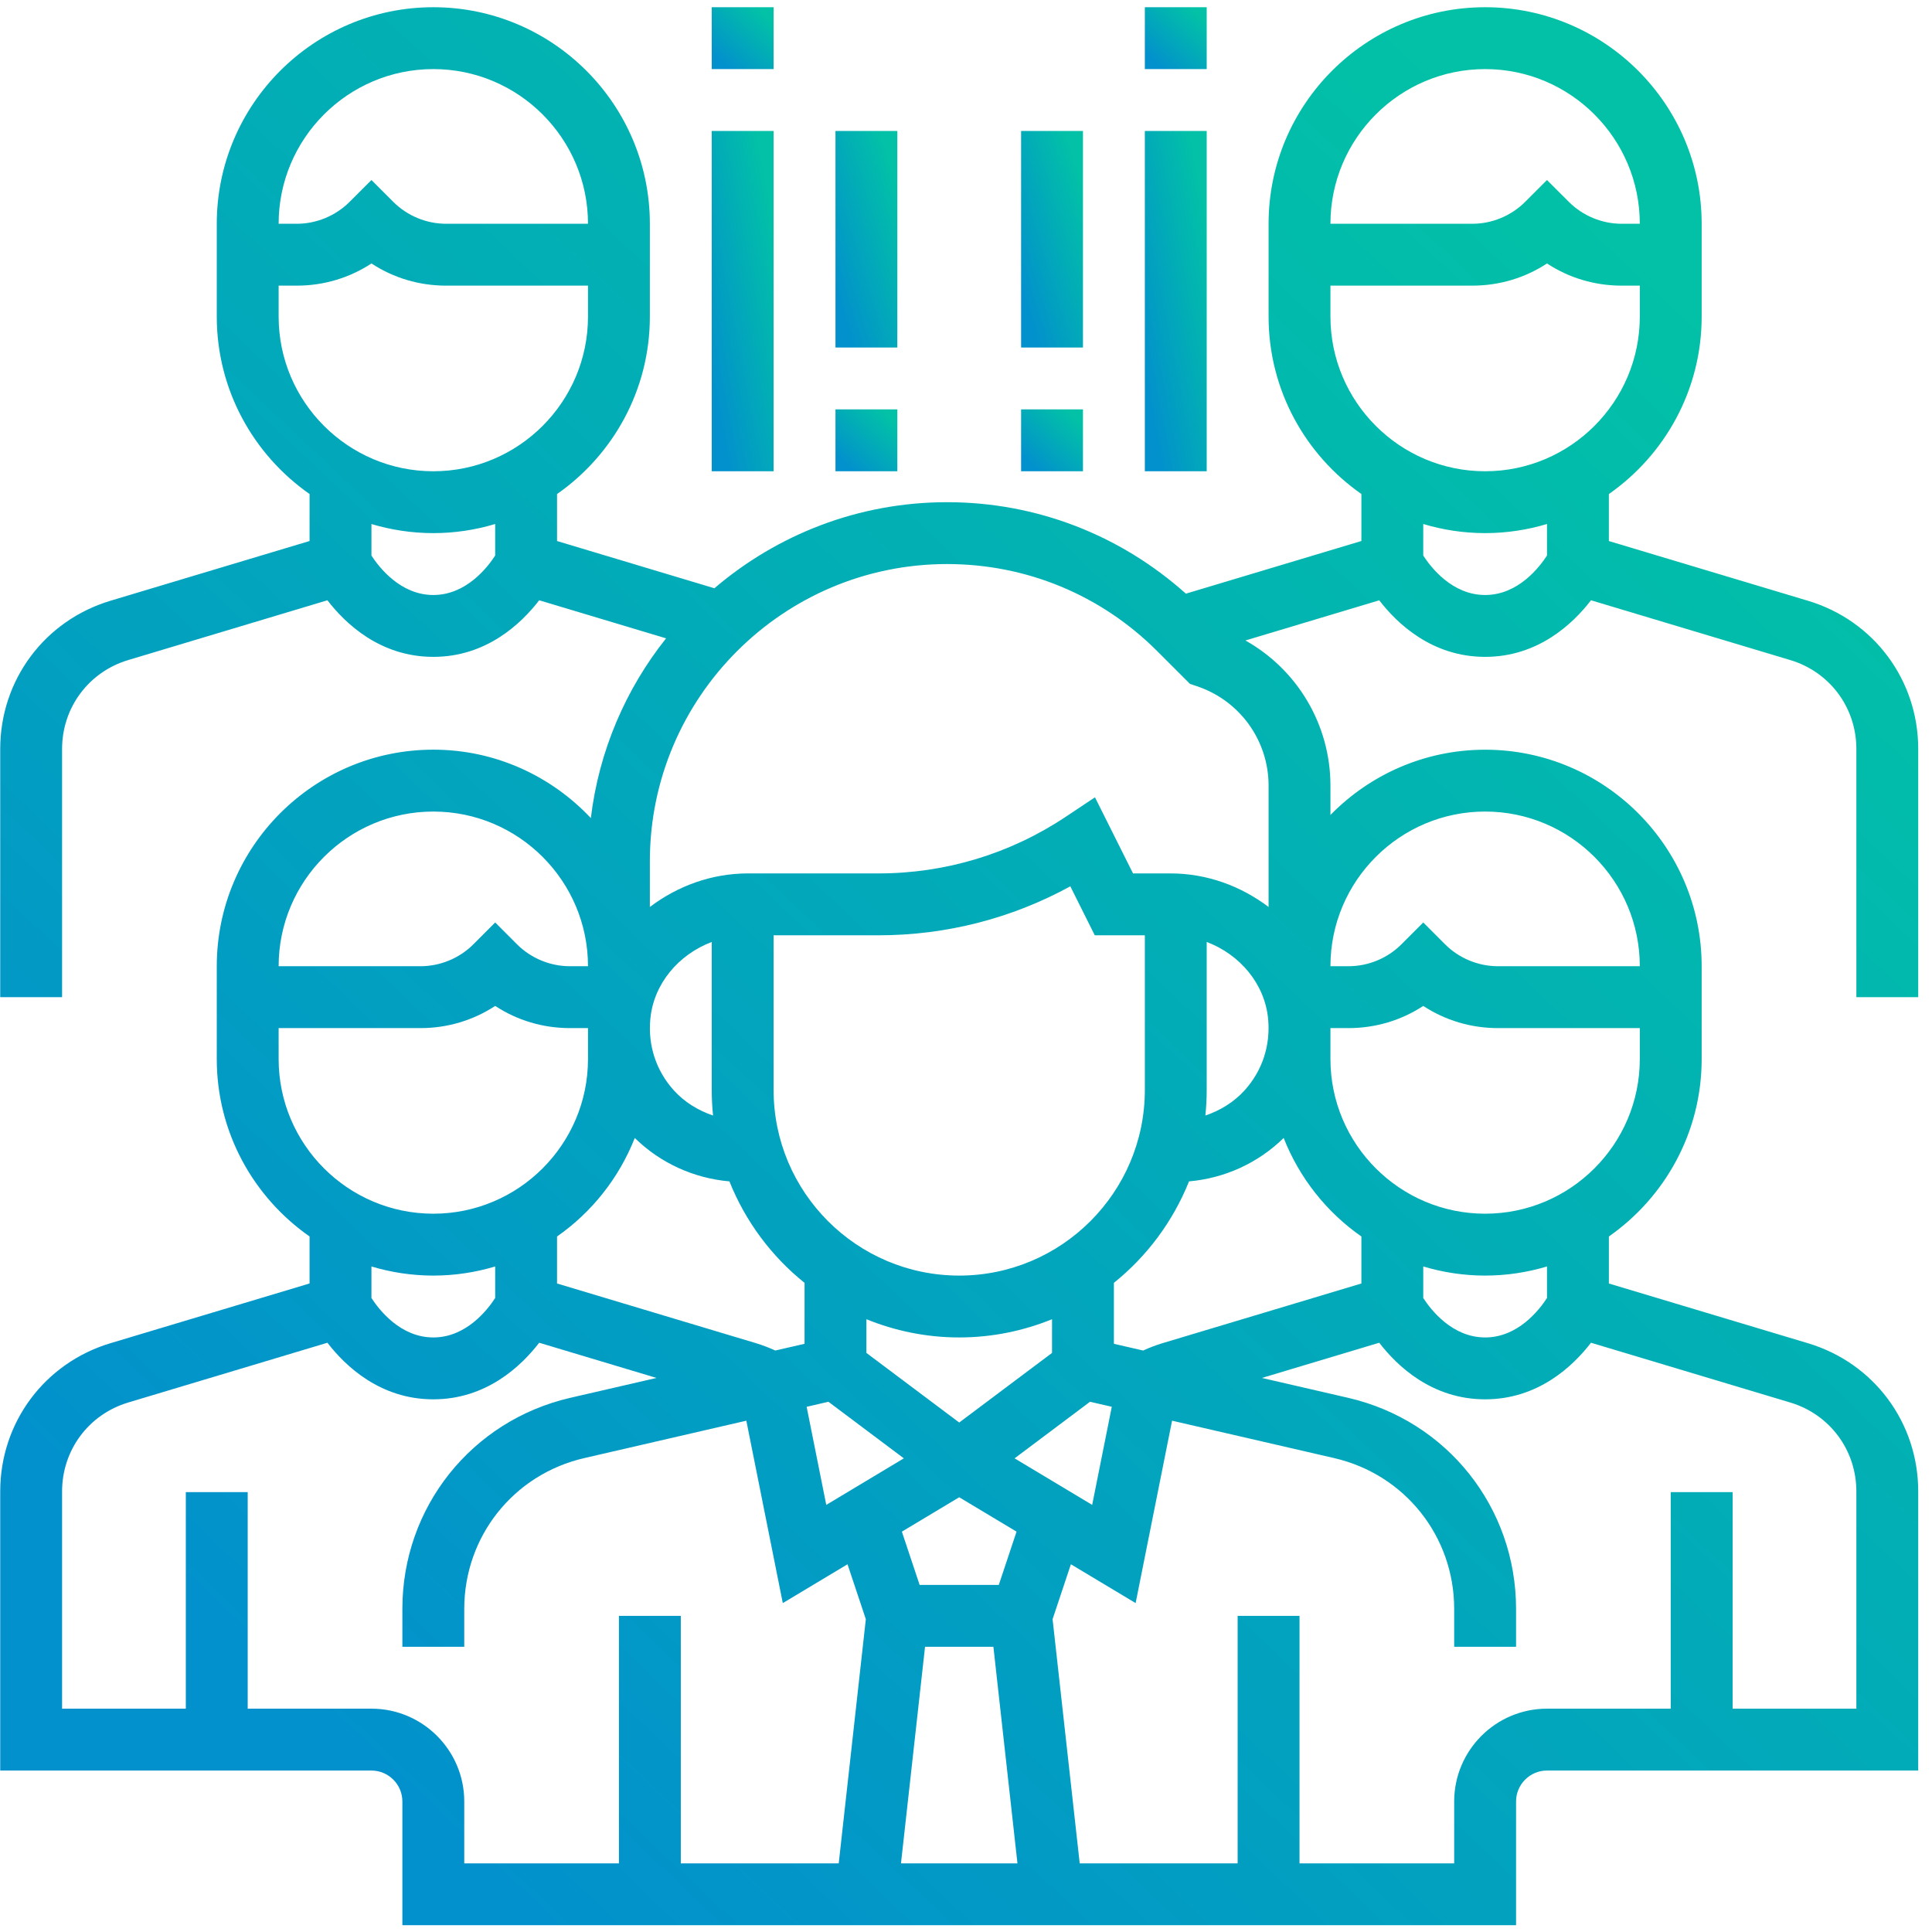 <svg width="104" height="104" viewBox="0 0 104 104" fill="none" xmlns="http://www.w3.org/2000/svg">
<g clip-path="url(#clip0)">
<path d="M103.258 53.677V40.315C103.258 36.61 100.873 33.404 97.325 32.34L86.606 29.124V26.595C89.621 24.485 91.601 20.993 91.601 17.043V12.046C91.601 5.618 86.372 0.389 79.945 0.389C73.517 0.389 68.288 5.618 68.288 12.046V17.041C68.288 20.993 70.268 24.485 73.284 26.593V29.123L63.837 31.957C60.291 28.787 55.775 27.033 50.979 27.033C46.203 27.033 41.833 28.783 38.456 31.666L29.986 29.124V26.595C33.002 24.485 34.982 20.993 34.982 17.043V12.046C34.982 5.618 29.753 0.389 23.326 0.389C16.898 0.389 11.669 5.618 11.669 12.046V17.041C11.669 20.993 13.649 24.485 16.664 26.593V29.123L5.945 32.339C2.397 33.404 0.012 36.61 0.012 40.315V53.677H3.342V40.315C3.342 38.092 4.773 36.168 6.903 35.531L17.625 32.313C18.595 33.572 20.47 35.359 23.326 35.359C26.181 35.359 28.056 33.572 29.025 32.313L35.855 34.362C33.687 37.088 32.243 40.406 31.805 44.037C29.678 41.777 26.667 40.355 23.326 40.355C16.898 40.355 11.669 45.584 11.669 52.012V57.008C11.669 60.959 13.649 64.452 16.664 66.559V69.089L5.945 72.305C2.397 73.371 0.012 76.576 0.012 80.282V95.309H19.995C20.912 95.309 21.66 96.057 21.66 96.974V103.635H81.61V96.974C81.61 96.057 82.358 95.309 83.275 95.309H103.258V80.282C103.258 76.576 100.873 73.371 97.325 72.307L86.606 69.091V66.561C89.621 64.452 91.601 60.959 91.601 57.009V52.014C91.601 45.586 86.372 40.357 79.945 40.357C76.684 40.357 73.736 41.706 71.618 43.87V42.292C71.618 39.003 69.831 36.042 67.042 34.477L74.245 32.315C75.214 33.572 77.089 35.359 79.945 35.359C82.8 35.359 84.675 33.572 85.644 32.313L96.369 35.531C98.498 36.168 99.928 38.092 99.928 40.315V53.677H103.258ZM23.326 3.719C27.916 3.719 31.652 7.455 31.652 12.046H24.015C22.957 12.046 21.92 11.616 21.172 10.868L19.995 9.691L18.817 10.868C18.07 11.616 17.033 12.046 15.975 12.046H14.999C14.999 7.455 18.735 3.719 23.326 3.719ZM14.999 17.041V15.376H15.975C17.425 15.376 18.811 14.96 19.995 14.182C21.179 14.96 22.564 15.376 24.015 15.376H31.652V17.041C31.652 21.632 27.916 25.368 23.326 25.368C18.735 25.368 14.999 21.632 14.999 17.041ZM23.326 32.029C21.555 32.029 20.408 30.542 19.995 29.906V28.209C21.05 28.523 22.168 28.698 23.326 28.698C24.483 28.698 25.601 28.523 26.656 28.207V29.904C26.243 30.543 25.096 32.029 23.326 32.029ZM69.1 61.257C69.948 63.411 71.412 65.253 73.284 66.561V69.091L62.566 72.307C62.213 72.412 61.87 72.548 61.535 72.699L59.961 72.337V69.056C61.741 67.626 63.144 65.747 64.005 63.594C65.923 63.426 67.722 62.609 69.1 61.257ZM51.635 71.995C53.402 71.995 55.087 71.642 56.631 71.014V72.828L51.635 76.575L46.639 72.828V71.014C48.182 71.642 49.868 71.995 51.635 71.995ZM44.594 75.457L48.654 78.503L44.478 81.009L43.422 75.729L44.594 75.457ZM49.795 88.648H53.475L54.77 100.305H48.5L49.795 88.648ZM53.765 85.317H49.504L48.548 82.449L51.635 80.598L54.721 82.449L53.765 85.317ZM54.616 78.503L58.676 75.457L59.848 75.727L58.792 81.008L54.616 78.503ZM66.989 58.703C66.413 59.336 65.68 59.779 64.886 60.049C64.932 59.596 64.957 59.137 64.957 58.673V50.705C66.749 51.384 68.083 52.961 68.263 54.845C68.399 56.278 67.948 57.647 66.989 58.703ZM61.627 58.673C61.627 64.183 57.145 68.665 51.635 68.665C46.124 68.665 41.643 64.183 41.643 58.673V50.347H47.297C50.926 50.347 54.457 49.441 57.615 47.711L58.932 50.347H61.627V58.673ZM38.384 60.049C37.59 59.779 36.857 59.336 36.281 58.703C35.322 57.648 34.871 56.278 35.008 54.846C35.187 52.962 36.521 51.384 38.313 50.706V58.673C38.313 59.137 38.338 59.596 38.384 60.049ZM39.265 63.594C40.124 65.747 41.527 67.626 43.309 69.056V72.337L41.735 72.699C41.399 72.548 41.057 72.413 40.706 72.307L29.986 69.091V66.561C31.857 65.253 33.322 63.411 34.17 61.257C35.548 62.609 37.347 63.426 39.265 63.594ZM23.326 43.686C27.916 43.686 31.652 47.421 31.652 52.012H30.676C29.618 52.012 28.581 51.583 27.833 50.835L26.656 49.657L25.479 50.835C24.731 51.583 23.694 52.012 22.636 52.012H14.999C14.999 47.421 18.735 43.686 23.326 43.686ZM14.999 57.008V55.343H22.636C24.087 55.343 25.472 54.926 26.656 54.149C27.84 54.926 29.225 55.343 30.676 55.343H31.652V57.008C31.652 61.599 27.916 65.334 23.326 65.334C18.735 65.334 14.999 61.599 14.999 57.008ZM23.326 68.665C24.483 68.665 25.601 68.49 26.656 68.174V69.871C26.243 70.51 25.096 71.995 23.326 71.995C21.555 71.995 20.408 70.508 19.995 69.872V68.175C21.05 68.49 22.168 68.665 23.326 68.665ZM19.995 91.978H13.334V80.322H10.003V91.978H3.342V80.282C3.342 78.059 4.773 76.135 6.903 75.497L17.625 72.28C18.595 73.538 20.47 75.326 23.326 75.326C26.181 75.326 28.056 73.538 29.025 72.28L35.34 74.175L30.696 75.246C25.375 76.475 21.66 81.146 21.66 86.605V88.648H24.991V86.605C24.991 82.705 27.646 79.369 31.445 78.491L40.175 76.476L42.138 86.295L45.622 84.205L46.608 87.162L45.149 100.305H36.648V86.983H33.317V100.305H24.991V96.974C24.991 94.22 22.749 91.978 19.995 91.978ZM96.367 75.497C98.498 76.135 99.928 78.059 99.928 80.282V91.978H93.267V80.322H89.936V91.978H83.275C80.521 91.978 78.279 94.22 78.279 96.974V100.305H69.953V86.983H66.622V100.305H58.121L56.661 87.162L57.646 84.205L61.131 86.295L63.093 76.476L71.825 78.491C75.624 79.369 78.279 82.705 78.279 86.605V88.648H81.61V86.605C81.61 81.146 77.895 76.475 72.574 75.246L67.93 74.175L74.245 72.28C75.214 73.538 77.089 75.326 79.945 75.326C82.8 75.326 84.675 73.538 85.644 72.28L96.367 75.497ZM83.275 69.872C82.862 70.51 81.715 71.995 79.945 71.995C78.171 71.995 77.022 70.503 76.614 69.872V68.174C77.669 68.49 78.787 68.665 79.945 68.665C81.102 68.665 82.22 68.49 83.275 68.174V69.872ZM79.945 65.334C75.354 65.334 71.618 61.599 71.618 57.008V55.343H72.594C74.044 55.343 75.43 54.926 76.614 54.149C77.798 54.926 79.183 55.343 80.634 55.343H88.271V57.008C88.271 61.599 84.535 65.334 79.945 65.334ZM79.945 43.686C84.535 43.686 88.271 47.421 88.271 52.012H80.634C79.576 52.012 78.539 51.583 77.791 50.835L76.614 49.657L75.437 50.835C74.689 51.583 73.652 52.012 72.594 52.012H71.618C71.618 47.421 75.354 43.686 79.945 43.686ZM68.288 48.823C66.814 47.707 64.984 47.016 63.006 47.016H60.991L58.943 42.92L57.373 43.965C54.378 45.962 50.894 47.016 47.297 47.016H40.264C38.286 47.016 36.456 47.707 34.982 48.823V46.36C34.982 37.541 42.16 30.363 50.979 30.363C55.252 30.363 59.27 32.027 62.291 35.048L64.058 36.815L64.431 36.94C66.737 37.709 68.288 39.859 68.288 42.29V48.823ZM79.945 3.719C84.535 3.719 88.271 7.455 88.271 12.046H87.295C86.237 12.046 85.2 11.616 84.453 10.868L83.275 9.691L82.098 10.868C81.35 11.616 80.313 12.046 79.255 12.046H71.618C71.618 7.455 75.354 3.719 79.945 3.719ZM71.618 17.041V15.376H79.255C80.706 15.376 82.091 14.96 83.275 14.182C84.459 14.96 85.844 15.376 87.295 15.376H88.271V17.041C88.271 21.632 84.535 25.368 79.945 25.368C75.354 25.368 71.618 21.632 71.618 17.041ZM79.945 32.029C78.171 32.029 77.022 30.537 76.614 29.906V28.207C77.669 28.523 78.787 28.698 79.945 28.698C81.102 28.698 82.22 28.523 83.275 28.207V29.904C82.862 30.543 81.715 32.029 79.945 32.029Z" fill="url(#paint0_linear)"/>
<path d="M38.313 0.389H41.643V3.719H38.313V0.389Z" fill="url(#paint1_linear)"/>
<path d="M38.313 7.05H41.643V25.368H38.313V7.05Z" fill="url(#paint2_linear)"/>
<path d="M61.627 0.389H64.957V3.719H61.627V0.389Z" fill="url(#paint3_linear)"/>
<path d="M61.627 7.05H64.957V25.368H61.627V7.05Z" fill="url(#paint4_linear)"/>
<path d="M44.974 7.05H48.304V18.707H44.974V7.05Z" fill="url(#paint5_linear)"/>
<path d="M44.974 22.037H48.304V25.368H44.974V22.037Z" fill="url(#paint6_linear)"/>
<path d="M54.966 7.05H58.296V18.707H54.966V7.05Z" fill="url(#paint7_linear)"/>
<path d="M54.966 22.037H58.296V25.368H54.966V22.037Z" fill="url(#paint8_linear)"/>
</g>
<defs>
<linearGradient id="paint0_linear" x1="81.255" y1="6.736" x2="8.051" y2="84.171" gradientUnits="userSpaceOnUse">
<stop stop-color="#02C1A7"/>
<stop offset="0.468" stop-color="#02ABB8"/>
<stop offset="1" stop-color="#0291CC"/>
</linearGradient>
<linearGradient id="paint1_linear" x1="40.934" y1="0.593" x2="38.572" y2="3.091" gradientUnits="userSpaceOnUse">
<stop stop-color="#02C1A7"/>
<stop offset="0.468" stop-color="#02ABB8"/>
<stop offset="1" stop-color="#0291CC"/>
</linearGradient>
<linearGradient id="paint2_linear" x1="40.934" y1="8.176" x2="36.108" y2="9.104" gradientUnits="userSpaceOnUse">
<stop stop-color="#02C1A7"/>
<stop offset="0.468" stop-color="#02ABB8"/>
<stop offset="1" stop-color="#0291CC"/>
</linearGradient>
<linearGradient id="paint3_linear" x1="64.247" y1="0.593" x2="61.886" y2="3.091" gradientUnits="userSpaceOnUse">
<stop stop-color="#02C1A7"/>
<stop offset="0.468" stop-color="#02ABB8"/>
<stop offset="1" stop-color="#0291CC"/>
</linearGradient>
<linearGradient id="paint4_linear" x1="64.247" y1="8.176" x2="59.422" y2="9.104" gradientUnits="userSpaceOnUse">
<stop stop-color="#02C1A7"/>
<stop offset="0.468" stop-color="#02ABB8"/>
<stop offset="1" stop-color="#0291CC"/>
</linearGradient>
<linearGradient id="paint5_linear" x1="47.595" y1="7.766" x2="43.01" y2="9.152" gradientUnits="userSpaceOnUse">
<stop stop-color="#02C1A7"/>
<stop offset="0.468" stop-color="#02ABB8"/>
<stop offset="1" stop-color="#0291CC"/>
</linearGradient>
<linearGradient id="paint6_linear" x1="47.595" y1="22.242" x2="45.233" y2="24.74" gradientUnits="userSpaceOnUse">
<stop stop-color="#02C1A7"/>
<stop offset="0.468" stop-color="#02ABB8"/>
<stop offset="1" stop-color="#0291CC"/>
</linearGradient>
<linearGradient id="paint7_linear" x1="57.586" y1="7.766" x2="53.001" y2="9.152" gradientUnits="userSpaceOnUse">
<stop stop-color="#02C1A7"/>
<stop offset="0.468" stop-color="#02ABB8"/>
<stop offset="1" stop-color="#0291CC"/>
</linearGradient>
<linearGradient id="paint8_linear" x1="57.586" y1="22.242" x2="55.225" y2="24.74" gradientUnits="userSpaceOnUse">
<stop stop-color="#02C1A7"/>
<stop offset="0.468" stop-color="#02ABB8"/>
<stop offset="1" stop-color="#0291CC"/>
</linearGradient>
<clipPath id="clip0">
<rect x="0.012" y="0.389" width="103.247" height="103.247" fill="white"/>
</clipPath>
</defs>
</svg>
